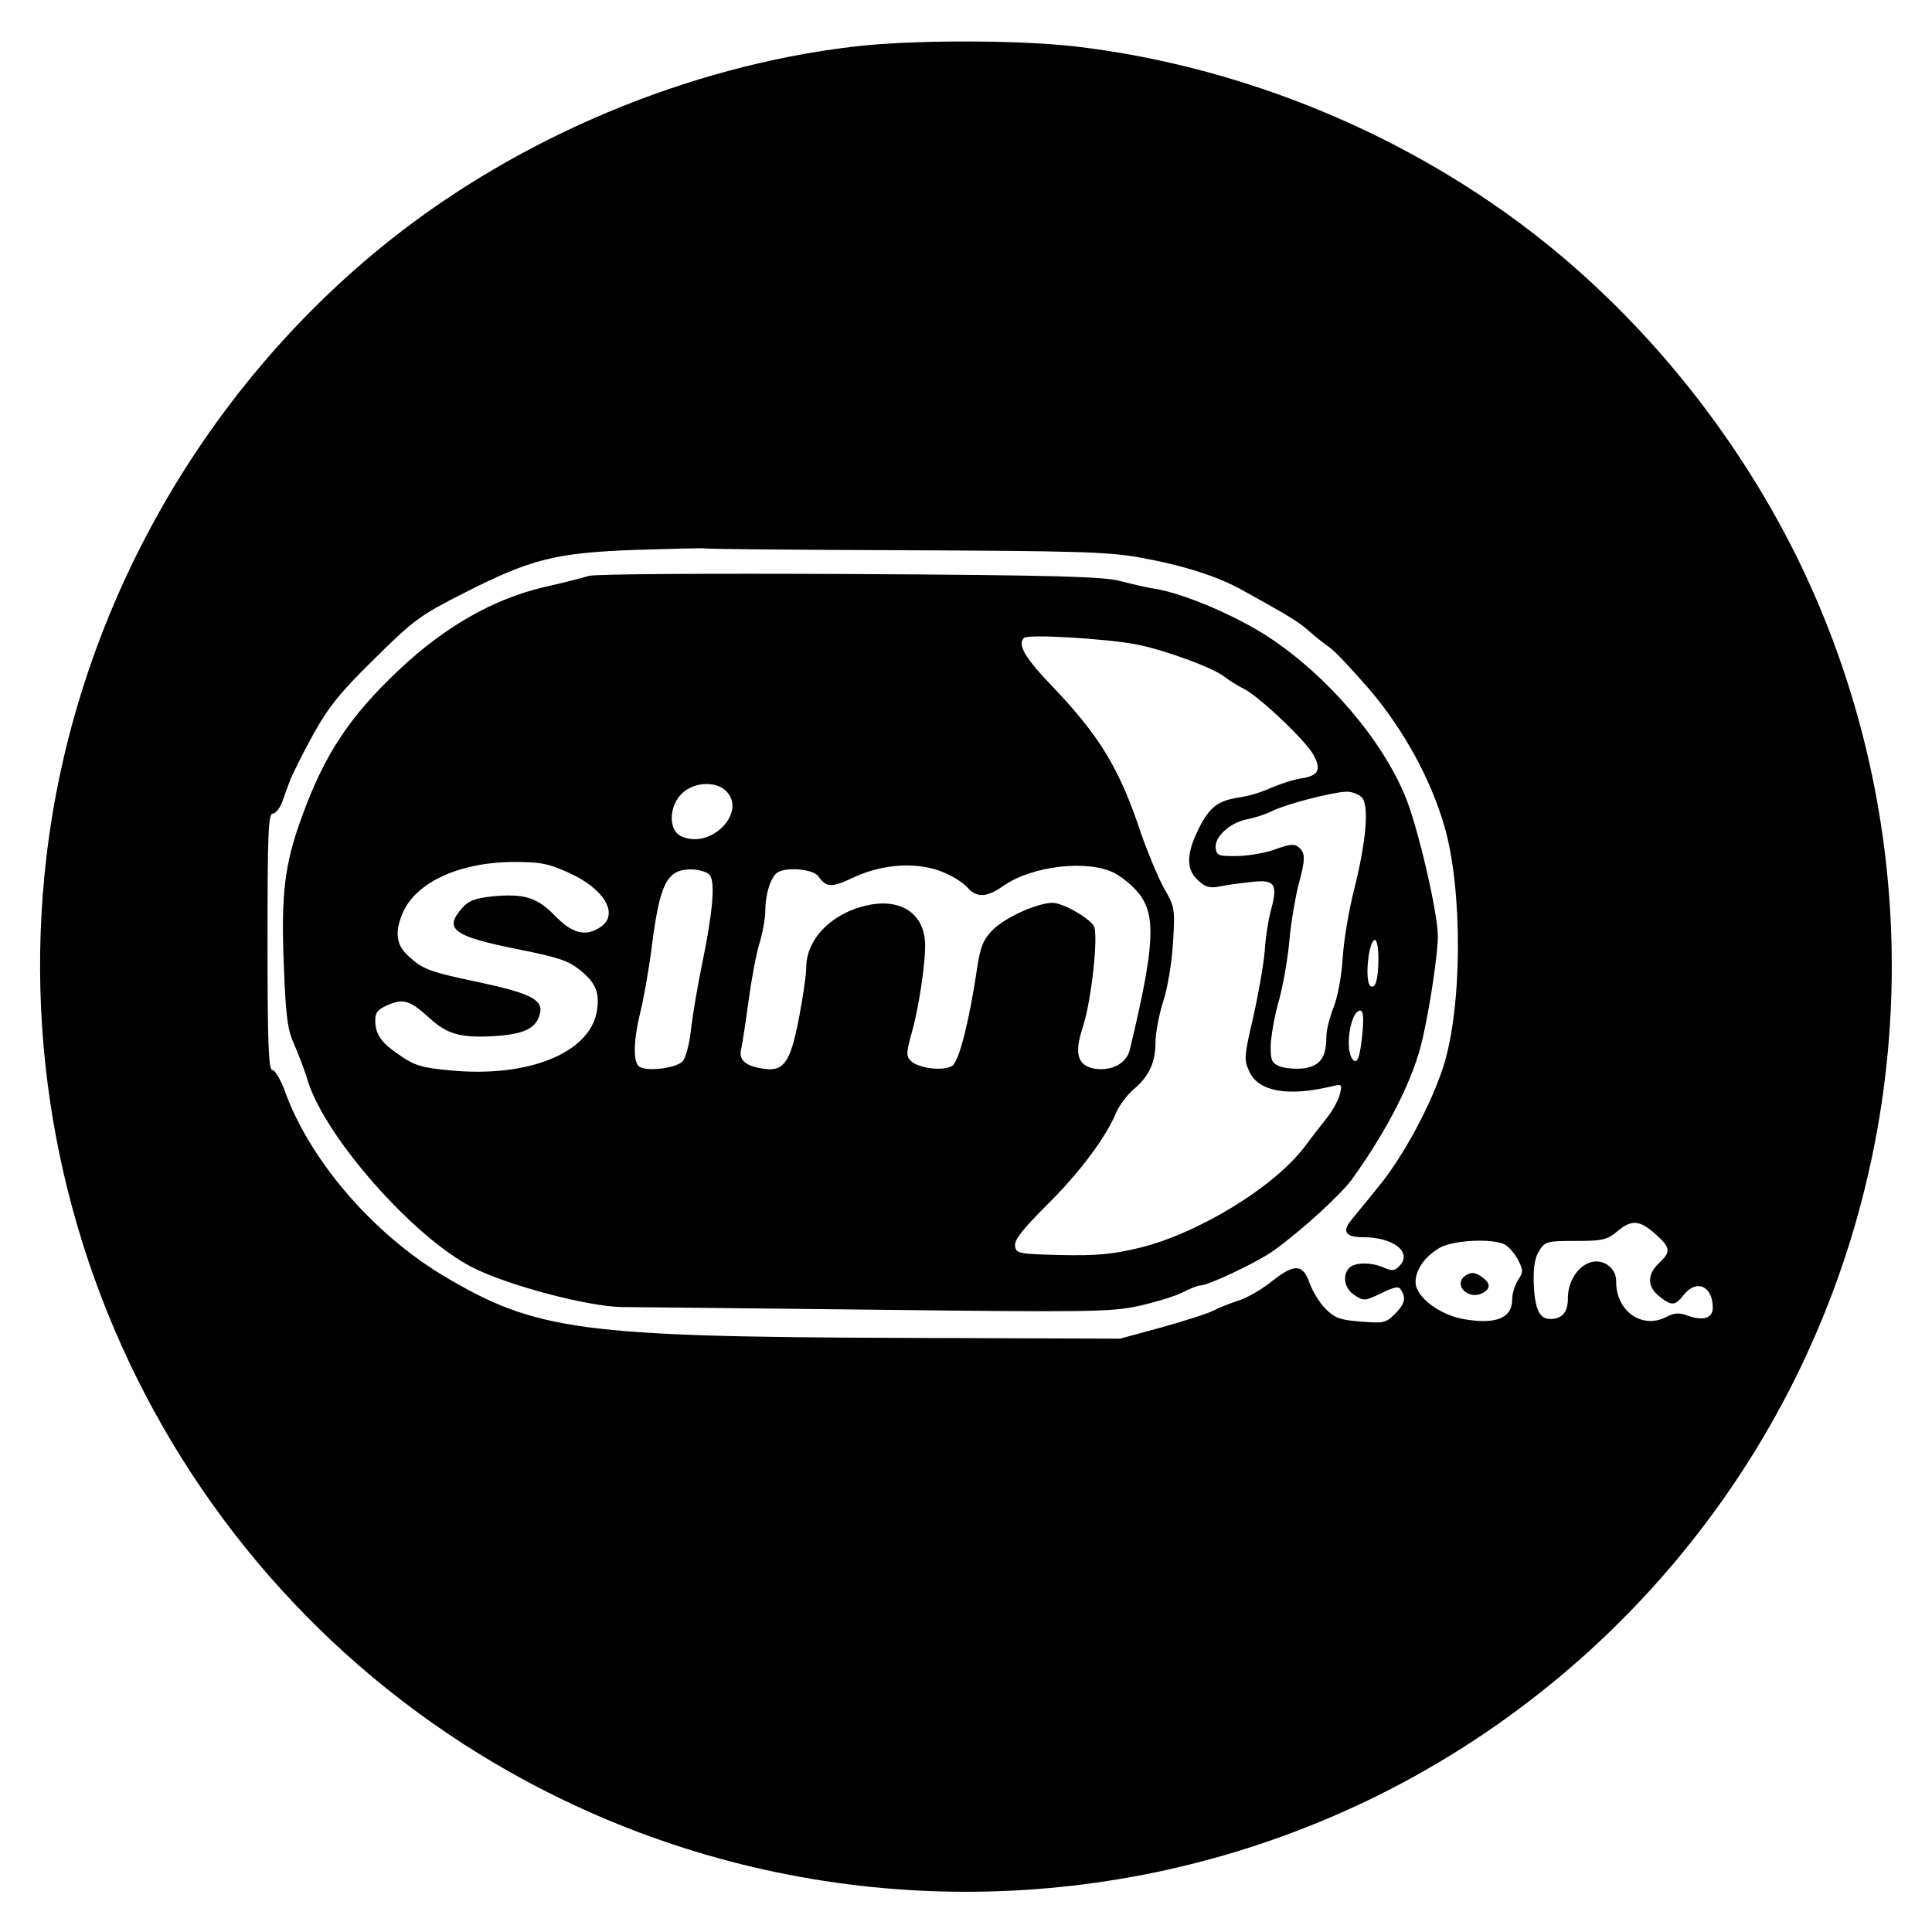 <?xml version="1.0" standalone="no"?>
<!DOCTYPE svg PUBLIC "-//W3C//DTD SVG 20010904//EN"
 "http://www.w3.org/TR/2001/REC-SVG-20010904/DTD/svg10.dtd">
<svg version="1.0" xmlns="http://www.w3.org/2000/svg"
 width="520pt" height="520pt" viewBox="0 0 520 520"
 preserveAspectRatio="xMidYMid meet">
<g transform="translate(0,520) scale(0.1,-0.1)"
fill="#000000" stroke="none">
<path d="M2293 5074 c-442 -53 -893 -242 -1244 -521 -511 -407 -848 -1012
-924 -1659 -128 -1093 472 -2140 1477 -2578 635 -277 1361 -277 1996 0 574
250 1036 712 1286 1286 277 635 277 1361 0 1996 -160 367 -420 706 -733 955
-356 283 -804 469 -1257 522 -157 18 -447 18 -601 -1z m144 -1355 c453 -2 542
-4 628 -19 117 -21 210 -50 280 -89 130 -72 152 -86 180 -111 17 -15 41 -34
54 -43 14 -9 62 -61 108 -114 91 -107 164 -240 201 -368 49 -170 48 -485 -3
-645 -33 -103 -107 -241 -174 -323 -31 -38 -64 -79 -75 -92 -24 -30 -14 -45
33 -45 82 0 134 -41 97 -78 -12 -13 -20 -13 -41 -4 -33 15 -78 15 -93 0 -20
-20 -14 -56 14 -74 24 -16 28 -16 71 5 37 18 48 20 54 9 14 -22 10 -38 -17
-65 -24 -24 -31 -25 -91 -20 -55 4 -70 9 -95 34 -16 16 -35 47 -43 69 -18 52
-40 54 -101 6 -27 -22 -67 -45 -89 -52 -22 -7 -53 -19 -70 -28 -16 -8 -79 -28
-140 -45 l-110 -30 -585 2 c-866 3 -988 19 -1236 167 -192 115 -363 314 -429
502 -11 28 -25 52 -32 52 -10 0 -13 68 -13 345 0 287 2 345 14 345 7 0 19 14
25 30 6 17 16 45 23 63 7 17 35 73 62 122 41 73 71 111 164 202 106 105 123
117 241 177 181 92 247 108 461 116 96 3 180 5 187 4 7 -2 250 -4 540 -5z
m2018 -1840 c42 -37 43 -48 10 -79 -32 -30 -32 -63 1 -89 34 -27 42 -26 66 4
34 43 78 24 78 -35 0 -27 -25 -36 -65 -22 -26 10 -38 9 -63 -4 -64 -31 -132
18 -132 95 0 21 -7 35 -24 47 -47 30 -106 -21 -106 -91 0 -37 -16 -55 -47 -55
-30 0 -42 26 -45 97 -1 43 3 68 15 87 16 25 22 26 98 26 72 0 84 3 111 25 39
33 60 32 103 -6z m-404 -29 c10 -6 26 -24 35 -41 14 -28 14 -33 0 -54 -9 -14
-16 -37 -16 -53 0 -49 -42 -67 -127 -53 -66 10 -133 60 -133 100 0 33 23 67
64 92 35 21 143 27 177 9z"/>
<path d="M1585 3650 c-16 -5 -70 -19 -120 -30 -137 -32 -268 -107 -390 -222
-135 -127 -202 -229 -263 -398 -46 -125 -56 -208 -48 -399 5 -135 10 -173 27
-210 11 -25 29 -71 38 -102 49 -153 284 -419 442 -500 96 -49 313 -106 404
-107 17 0 318 -3 670 -7 590 -7 646 -6 720 10 44 10 97 26 117 36 21 11 42 19
48 19 22 0 155 63 198 94 73 52 180 150 211 192 98 137 166 271 190 379 20 87
41 228 41 275 0 63 -53 291 -87 375 -63 154 -210 326 -368 430 -90 59 -232
119 -310 131 -22 3 -62 13 -90 20 -41 12 -176 16 -725 19 -390 2 -688 0 -705
-5z m1477 -185 c81 -17 210 -65 237 -89 9 -7 31 -21 49 -30 43 -22 169 -142
188 -179 21 -39 12 -55 -33 -62 -21 -3 -57 -15 -81 -25 -23 -11 -61 -23 -85
-26 -59 -9 -81 -25 -111 -85 -33 -67 -34 -108 -2 -138 20 -19 32 -22 58 -17
18 4 57 9 85 12 64 8 73 -5 54 -75 -7 -25 -15 -75 -17 -111 -3 -36 -17 -116
-31 -178 -25 -107 -25 -115 -10 -147 25 -53 103 -67 221 -39 28 7 29 6 22 -22
-4 -16 -20 -44 -34 -62 -15 -19 -41 -52 -58 -75 -81 -110 -288 -237 -449 -276
-72 -17 -114 -21 -210 -19 -115 3 -120 4 -123 25 -2 16 20 44 86 110 87 86
159 182 187 250 8 18 28 45 45 60 42 35 60 73 60 127 0 24 9 73 20 108 12 35
24 106 27 159 6 94 5 98 -25 150 -16 30 -44 97 -62 149 -56 170 -111 260 -237
392 -75 78 -95 113 -77 131 11 11 224 -2 306 -18z m-1110 -392 c62 -56 -37
-161 -118 -124 -36 16 -34 82 2 116 32 30 88 33 116 8z m1713 -19 c21 -21 12
-120 -21 -251 -13 -51 -27 -132 -30 -180 -3 -51 -14 -108 -25 -135 -10 -26
-19 -60 -19 -77 0 -55 -15 -78 -57 -86 -22 -3 -51 -1 -66 4 -24 9 -27 16 -27
53 0 24 9 76 20 117 12 40 25 115 30 165 4 50 16 118 24 151 20 73 20 89 1
105 -11 9 -24 8 -60 -5 -25 -10 -71 -18 -102 -19 -53 -1 -58 1 -61 21 -4 30
38 69 85 78 21 4 51 14 67 22 35 18 158 50 198 52 15 1 34 -6 43 -15z m-2132
-204 c93 -42 133 -110 85 -144 -40 -28 -76 -20 -123 28 -49 51 -85 62 -173 53
-45 -5 -62 -12 -79 -32 -49 -56 -23 -75 151 -110 106 -21 135 -30 167 -56 43
-34 54 -62 45 -113 -21 -111 -185 -177 -394 -157 -76 7 -96 13 -135 40 -52 35
-67 57 -67 96 0 20 8 29 34 40 42 18 59 13 113 -36 48 -44 86 -54 184 -47 72
6 102 21 112 59 10 37 -23 55 -158 84 -143 30 -157 36 -197 73 -32 29 -36 64
-14 115 35 82 152 136 297 137 75 0 95 -4 152 -30z m1009 1 c24 -10 52 -28 62
-40 25 -28 52 -27 97 5 78 54 227 71 299 34 21 -11 51 -36 67 -57 45 -59 40
-143 -26 -418 -9 -38 -50 -59 -97 -51 -44 9 -53 41 -30 110 24 73 43 252 30
274 -15 23 -84 62 -111 62 -41 0 -129 -40 -161 -73 -26 -26 -33 -45 -42 -102
-21 -143 -48 -248 -66 -263 -23 -16 -92 -8 -113 13 -12 12 -12 22 2 72 19 65
37 183 37 238 0 80 -57 124 -142 111 -102 -17 -178 -89 -178 -170 0 -19 -9
-82 -20 -138 -23 -119 -41 -144 -98 -134 -46 7 -65 24 -57 53 3 13 12 72 20
131 8 59 21 129 30 156 8 27 15 66 15 87 0 43 15 90 33 101 24 15 95 9 109
-10 23 -32 35 -32 99 -2 79 36 173 41 241 11z m-632 -6 c16 -19 8 -103 -21
-243 -11 -53 -24 -130 -29 -171 -4 -41 -15 -80 -23 -88 -18 -18 -96 -28 -116
-14 -18 12 -16 72 3 149 8 32 22 109 30 172 22 173 41 210 106 210 21 0 43 -7
50 -15z m1800 -224 c0 -56 -8 -84 -21 -75 -17 10 -6 124 12 124 5 0 9 -22 9
-49z m-43 -200 c-6 -68 -15 -90 -28 -70 -20 31 -3 129 22 129 8 0 10 -18 6
-59z"/>
<path d="M3948 1769 c-41 -23 2 -71 43 -49 23 13 21 28 -7 46 -13 9 -24 10
-36 3z"/>
</g>
</svg>
